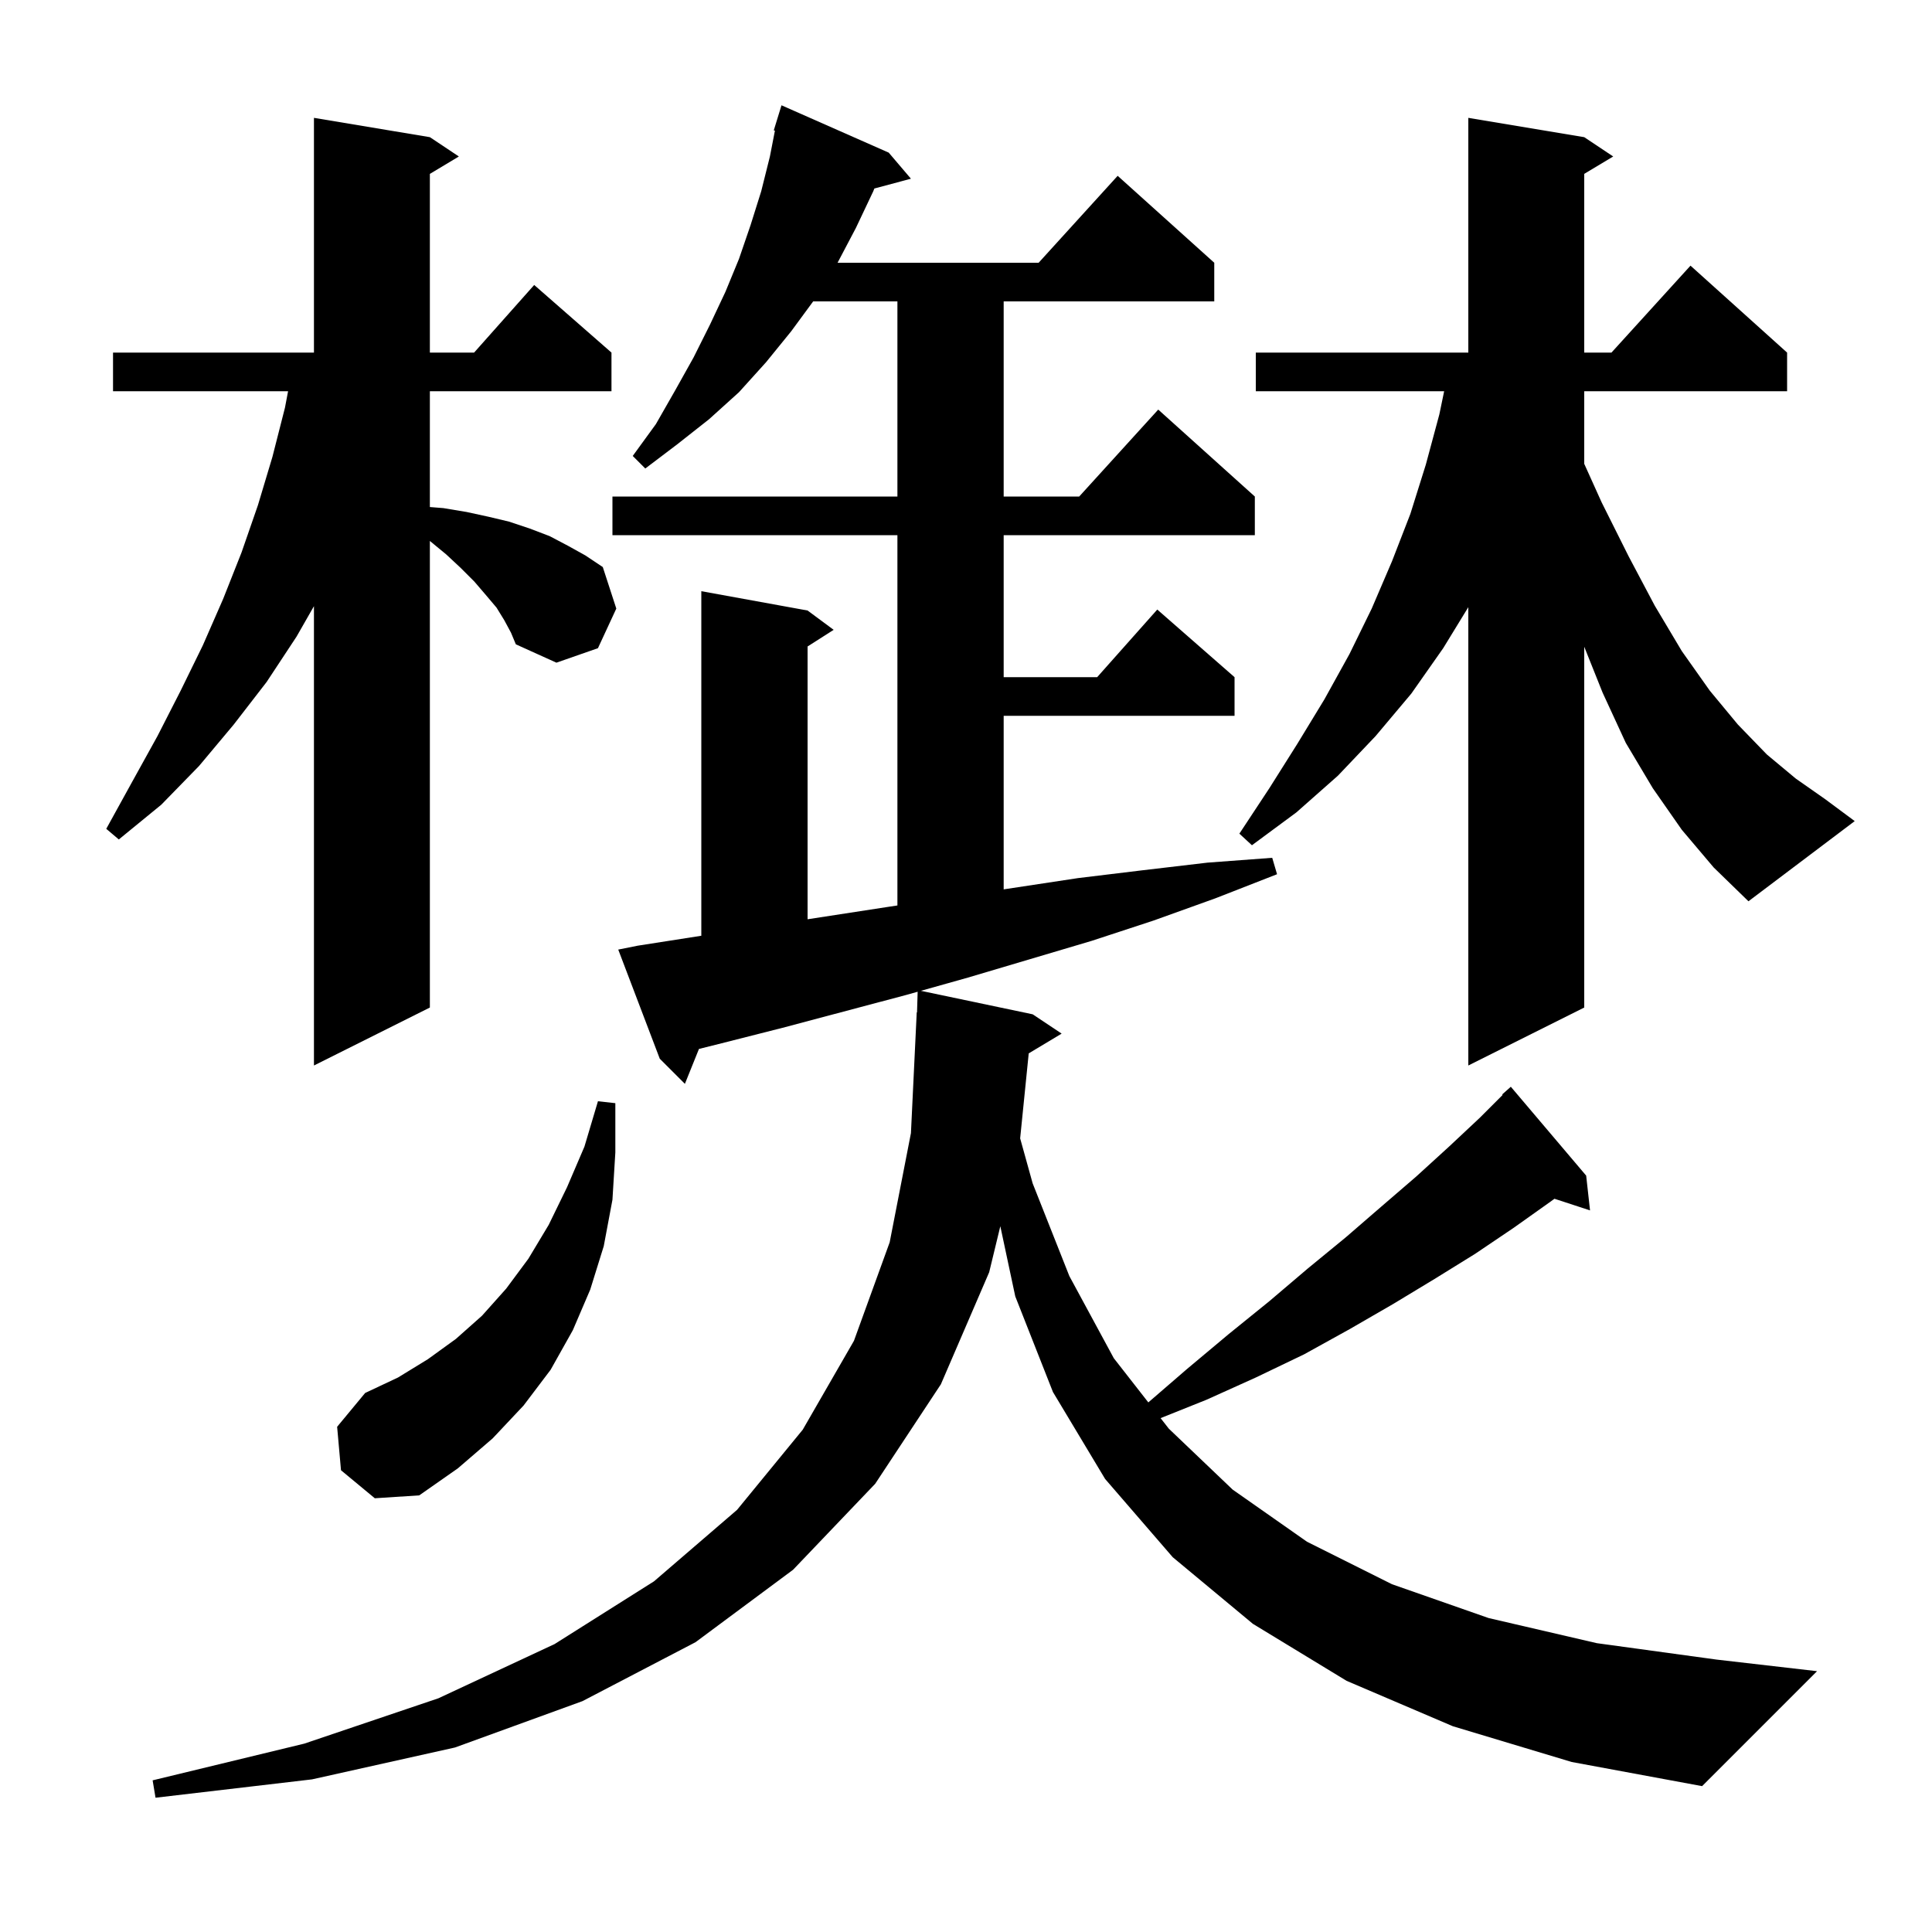 <svg xmlns="http://www.w3.org/2000/svg" xmlns:xlink="http://www.w3.org/1999/xlink" version="1.1" baseProfile="full" viewBox="0 0 200 200" width="200" height="200">
<g fill="black">
<path d="M 150.4 178.7 L 139.4 174.0 L 129.7 168.1 L 121.4 161.2 L 114.4 153.1 L 109.0 144.1 L 105.1 134.2 L 103.553 126.938 L 102.4 131.7 L 97.4 143.3 L 90.6 153.6 L 82.1 162.5 L 72.0 170.0 L 60.3 176.1 L 47.1 180.9 L 32.3 184.2 L 16.1 186.1 L 15.8 184.3 L 31.5 180.5 L 45.4 175.8 L 57.4 170.2 L 67.7 163.7 L 76.3 156.3 L 83.1 148.0 L 88.4 138.8 L 92.1 128.6 L 94.3 117.3 L 94.9 104.8 L 94.93 104.801 L 94.995 102.664 L 93.8 103.0 L 81.0 106.4 L 74.7 108.0 L 72.356 108.586 L 70.9 112.2 L 68.3 109.6 L 64.0 98.3 L 66.0 97.9 L 72.6 96.869 L 72.6 61.2 L 83.6 63.2 L 86.3 65.2 L 83.6 66.923 L 83.6 95.162 L 91.8 93.9 L 92.9 93.733 L 92.9 55.4 L 63.4 55.4 L 63.4 51.4 L 92.9 51.4 L 92.9 31.2 L 84.179 31.2 L 81.9 34.3 L 79.3 37.5 L 76.5 40.6 L 73.4 43.4 L 70.1 46.0 L 66.8 48.5 L 65.5 47.2 L 67.9 43.9 L 69.9 40.4 L 71.8 37.0 L 73.5 33.6 L 75.1 30.2 L 76.5 26.8 L 77.7 23.3 L 78.8 19.8 L 79.7 16.2 L 80.22 13.523 L 80.1 13.5 L 80.9 10.9 L 92.0 15.8 L 94.3 18.5 L 90.514 19.514 L 90.4 19.8 L 88.6 23.6 L 86.705 27.2 L 107.518 27.2 L 115.7 18.2 L 125.7 27.2 L 125.7 31.2 L 103.9 31.2 L 103.9 51.4 L 111.718 51.4 L 119.9 42.4 L 129.9 51.4 L 129.9 55.4 L 103.9 55.4 L 103.9 70.1 L 113.578 70.1 L 119.8 63.1 L 127.8 70.1 L 127.8 74.1 L 103.9 74.1 L 103.9 92.067 L 111.6 90.9 L 118.2 90.1 L 125.0 89.3 L 131.7 88.8 L 132.2 90.5 L 125.8 93.0 L 119.4 95.3 L 113.0 97.4 L 100.2 101.2 L 95.331 102.569 L 106.9 105.0 L 109.9 107.0 L 106.493 109.044 L 105.606 117.843 L 106.9 122.5 L 110.7 132.1 L 115.3 140.6 L 118.874 145.177 L 122.9 141.7 L 127.2 138.1 L 131.4 134.7 L 135.4 131.3 L 139.3 128.1 L 143.0 124.9 L 146.6 121.8 L 150.0 118.7 L 153.2 115.7 L 155.551 113.349 L 155.5 113.3 L 156.4 112.5 L 164.2 121.7 L 164.6 125.3 L 160.918 124.095 L 160.5 124.4 L 156.7 127.1 L 152.7 129.8 L 148.5 132.4 L 144.2 135.0 L 139.7 137.6 L 135.0 140.2 L 130.0 142.6 L 124.9 144.9 L 120.143 146.803 L 121.0 147.9 L 127.6 154.2 L 135.3 159.6 L 144.1 164.0 L 154.1 167.5 L 165.3 170.1 L 177.7 171.8 L 188.1 173.0 L 176.2 184.9 L 162.7 182.4 Z M 35.3 152.2 L 34.9 147.7 L 37.8 144.2 L 41.2 142.6 L 44.3 140.7 L 47.2 138.6 L 49.9 136.2 L 52.4 133.4 L 54.7 130.3 L 56.8 126.8 L 58.7 122.9 L 60.5 118.7 L 61.9 114.0 L 63.7 114.2 L 63.7 119.3 L 63.4 124.2 L 62.5 129.0 L 61.1 133.5 L 59.3 137.7 L 57.0 141.8 L 54.2 145.5 L 51.0 148.9 L 47.4 152.0 L 43.4 154.8 L 38.8 155.1 Z M 52.2 64.2 L 51.4 62.9 L 50.3 61.6 L 49.1 60.2 L 47.7 58.8 L 46.2 57.4 L 44.5 56.0 L 44.5 104.3 L 32.5 110.3 L 32.5 62.75 L 30.7 65.9 L 27.6 70.6 L 24.2 75.0 L 20.6 79.3 L 16.7 83.3 L 12.3 86.9 L 11.0 85.8 L 13.7 80.9 L 16.3 76.2 L 18.7 71.5 L 21.0 66.8 L 23.1 62.0 L 25.0 57.2 L 26.7 52.3 L 28.2 47.3 L 29.5 42.2 L 29.822 40.5 L 11.7 40.5 L 11.7 36.5 L 32.5 36.5 L 32.5 12.2 L 44.5 14.2 L 47.5 16.2 L 44.5 18.0 L 44.5 36.5 L 49.078 36.5 L 55.3 29.5 L 63.3 36.5 L 63.3 40.5 L 44.5 40.5 L 44.5 52.488 L 45.9 52.6 L 48.3 53.0 L 50.6 53.5 L 52.7 54.0 L 54.8 54.7 L 56.9 55.5 L 58.8 56.5 L 60.6 57.5 L 62.4 58.7 L 63.8 63.0 L 61.9 67.1 L 57.6 68.6 L 53.4 66.7 L 52.9 65.5 Z M 174.1 85.9 L 171.1 81.6 L 168.3 76.9 L 165.9 71.7 L 164.0 66.95 L 164.0 104.3 L 152.0 110.3 L 152.0 62.853 L 149.4 67.1 L 146.1 71.8 L 142.4 76.2 L 138.5 80.3 L 134.2 84.1 L 129.6 87.5 L 128.3 86.3 L 131.4 81.6 L 134.3 77.0 L 137.1 72.4 L 139.7 67.7 L 142.0 63.0 L 144.1 58.1 L 146.0 53.2 L 147.6 48.1 L 149.0 42.9 L 149.498 40.5 L 130.0 40.5 L 130.0 36.5 L 152.0 36.5 L 152.0 12.2 L 164.0 14.2 L 167.0 16.2 L 164.0 18.0 L 164.0 36.5 L 166.818 36.5 L 175.0 27.5 L 185.0 36.5 L 185.0 40.5 L 164.0 40.5 L 164.0 48.014 L 165.8 52.0 L 168.6 57.6 L 171.3 62.7 L 174.1 67.4 L 177.0 71.5 L 179.9 75.0 L 182.9 78.1 L 185.9 80.6 L 188.9 82.7 L 192.0 85.0 L 181.0 93.3 L 177.4 89.8 Z " />
</g>
</svg>

